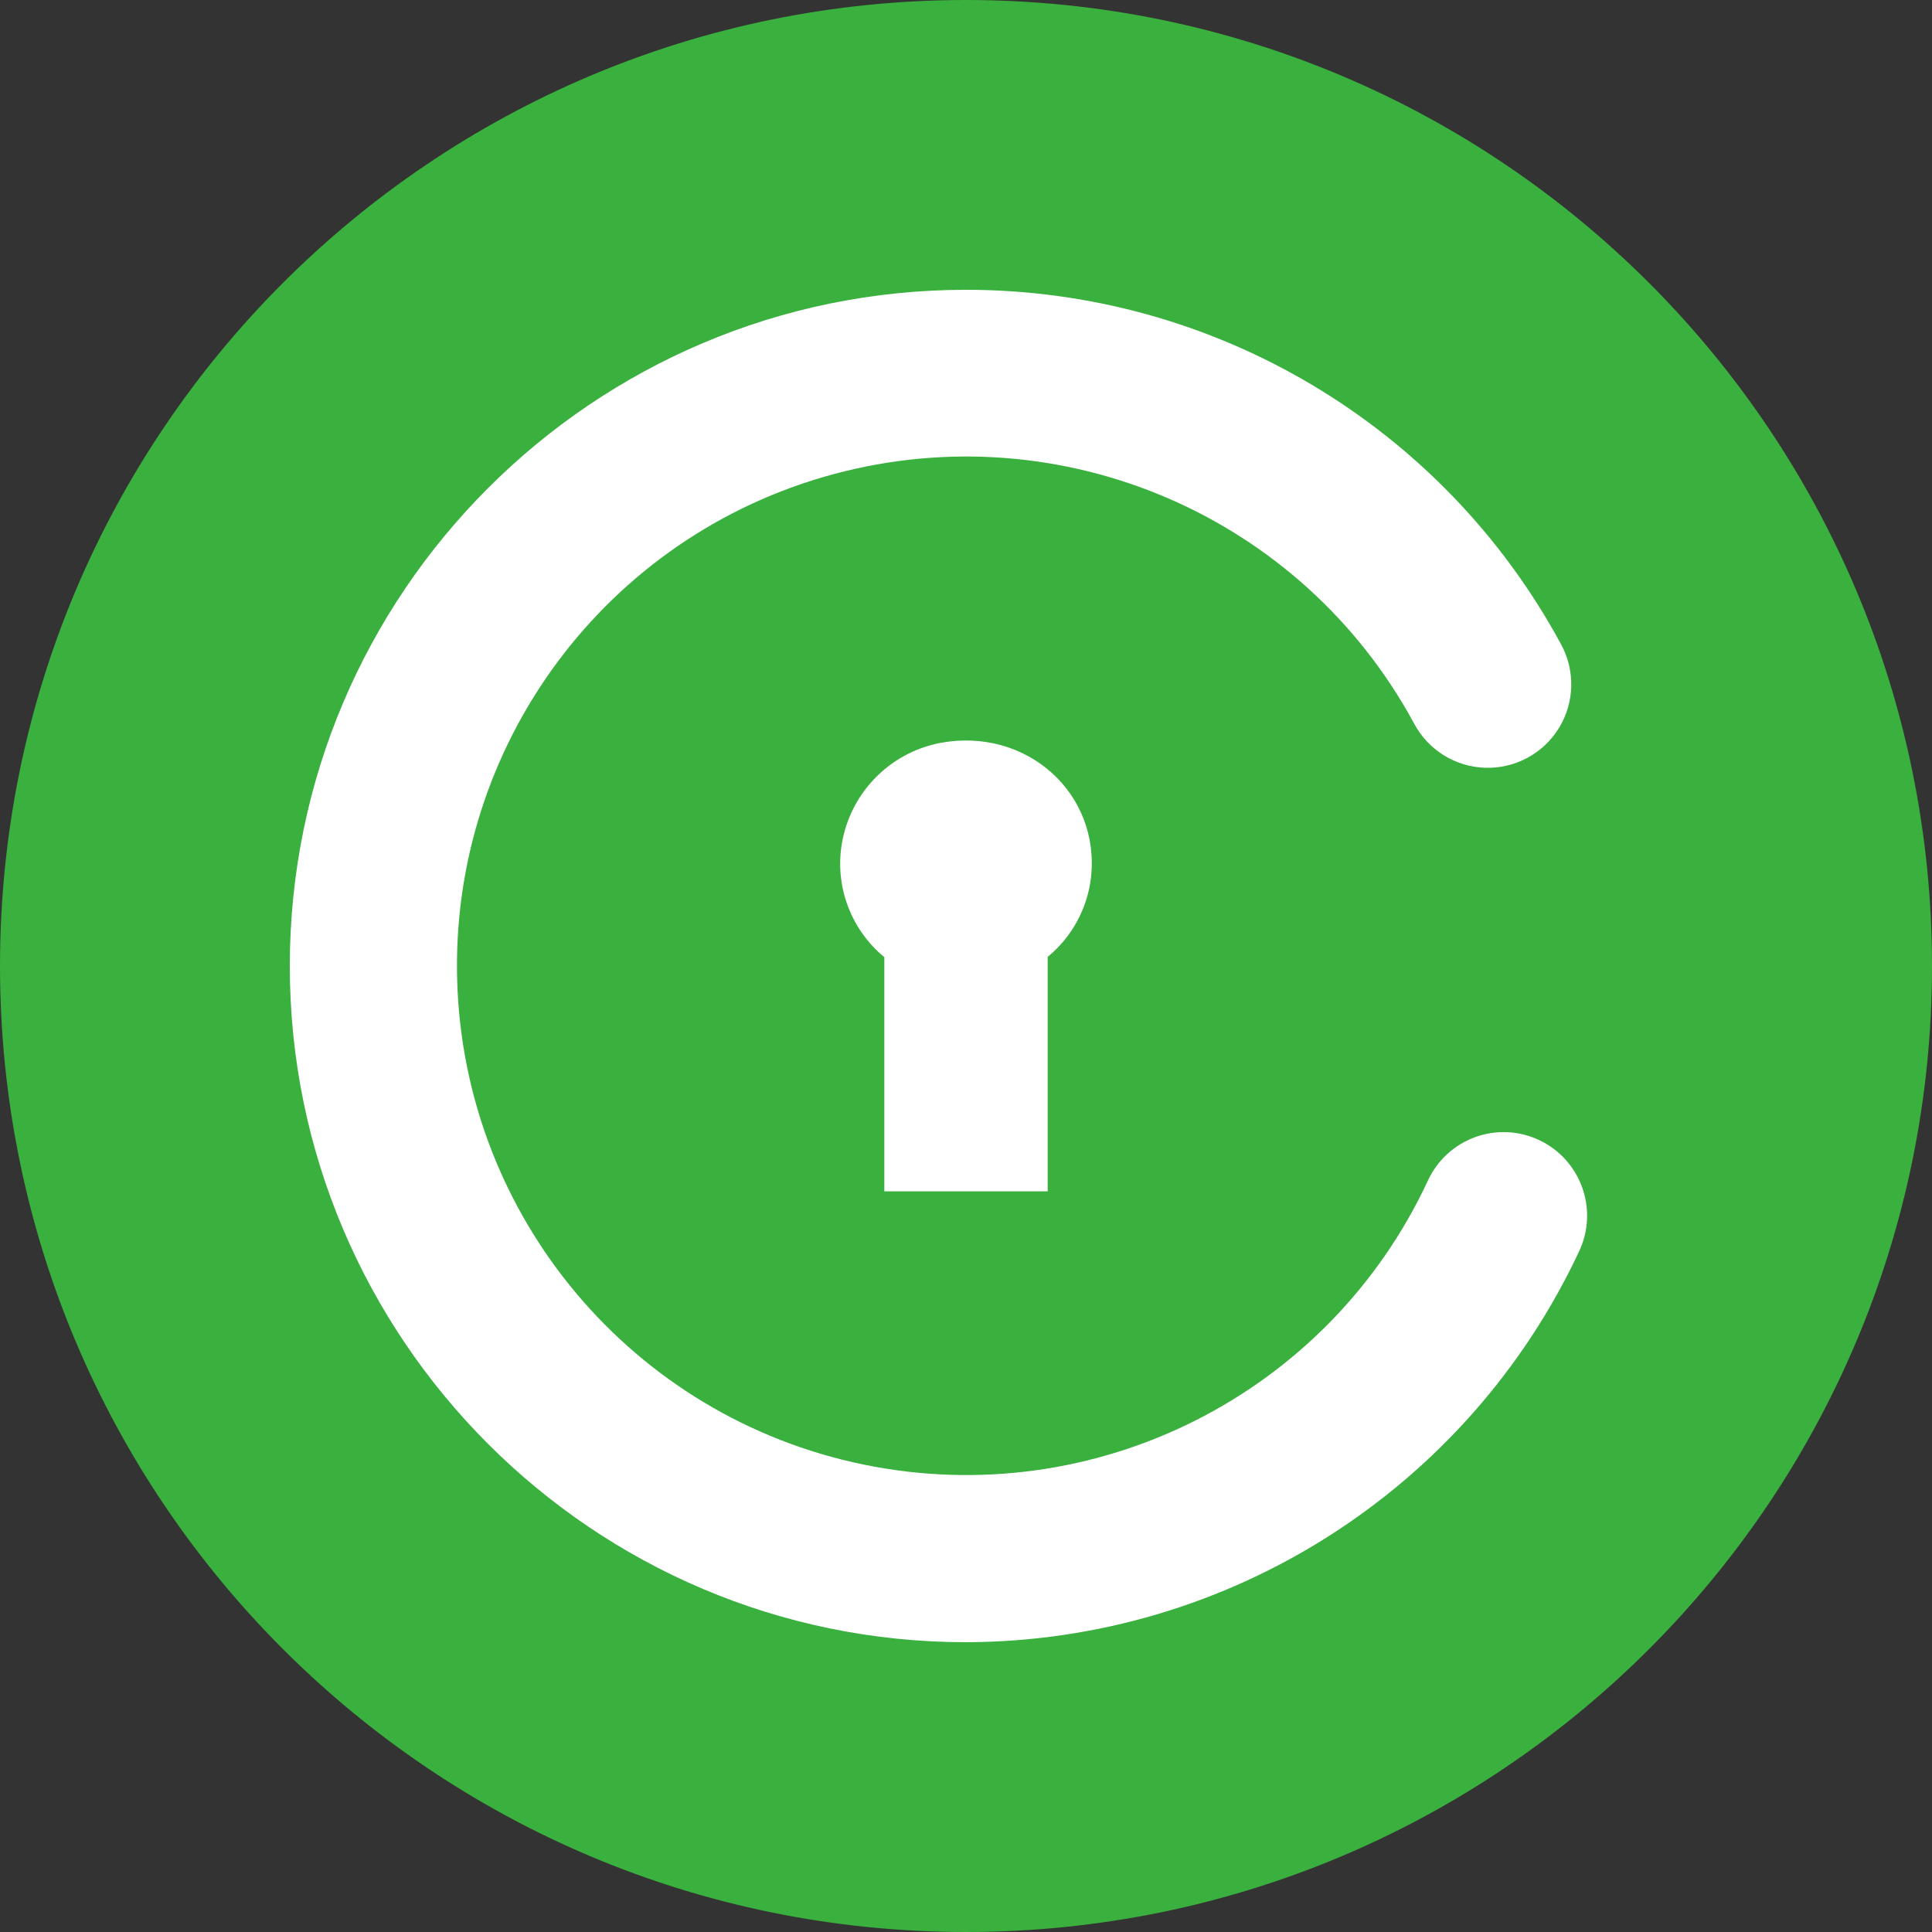 <svg width="40" height="40" viewBox="0 0 40 40" fill="none" xmlns="http://www.w3.org/2000/svg">
<rect x="0" y="0" width="40" height="40" fill="#333333" stroke="none"/>
<path fill-rule="evenodd" clip-rule="evenodd" d="M20 40C31.046 40 40 31.046 40 20C40 8.954 31.046 0 20 0C8.954 0 0 8.954 0 20C0 31.046 8.954 40 20 40Z" fill="#3AB03E"/>
<path fill-rule="evenodd" clip-rule="evenodd" d="M32.318 13.336C29.87 8.814 25.142 5.998 20 6C12.28 6 6 12.28 6 20C6 27.72 12.28 34 20 34C25.444 33.987 30.391 30.831 32.698 25.899C33.1 25.034 32.726 24.006 31.862 23.602C31.446 23.407 30.97 23.386 30.539 23.544C30.108 23.701 29.758 24.023 29.565 24.439C27.505 28.87 22.671 31.306 17.884 30.323C13.097 29.341 9.613 25.198 9.466 20.314C9.318 15.43 12.546 11.084 17.265 9.815C21.983 8.545 26.956 10.684 29.279 14.983C29.571 15.53 30.134 15.878 30.753 15.896C31.373 15.914 31.955 15.599 32.278 15.07C32.601 14.541 32.616 13.879 32.318 13.336ZM22.587 18.176C22.785 16.419 21.252 15.055 19.479 15.379C18.387 15.584 17.553 16.47 17.414 17.572C17.308 18.424 17.646 19.271 18.309 19.817V24.666H21.691V19.812C22.189 19.402 22.51 18.816 22.587 18.176Z" fill="white"/>
</svg>

